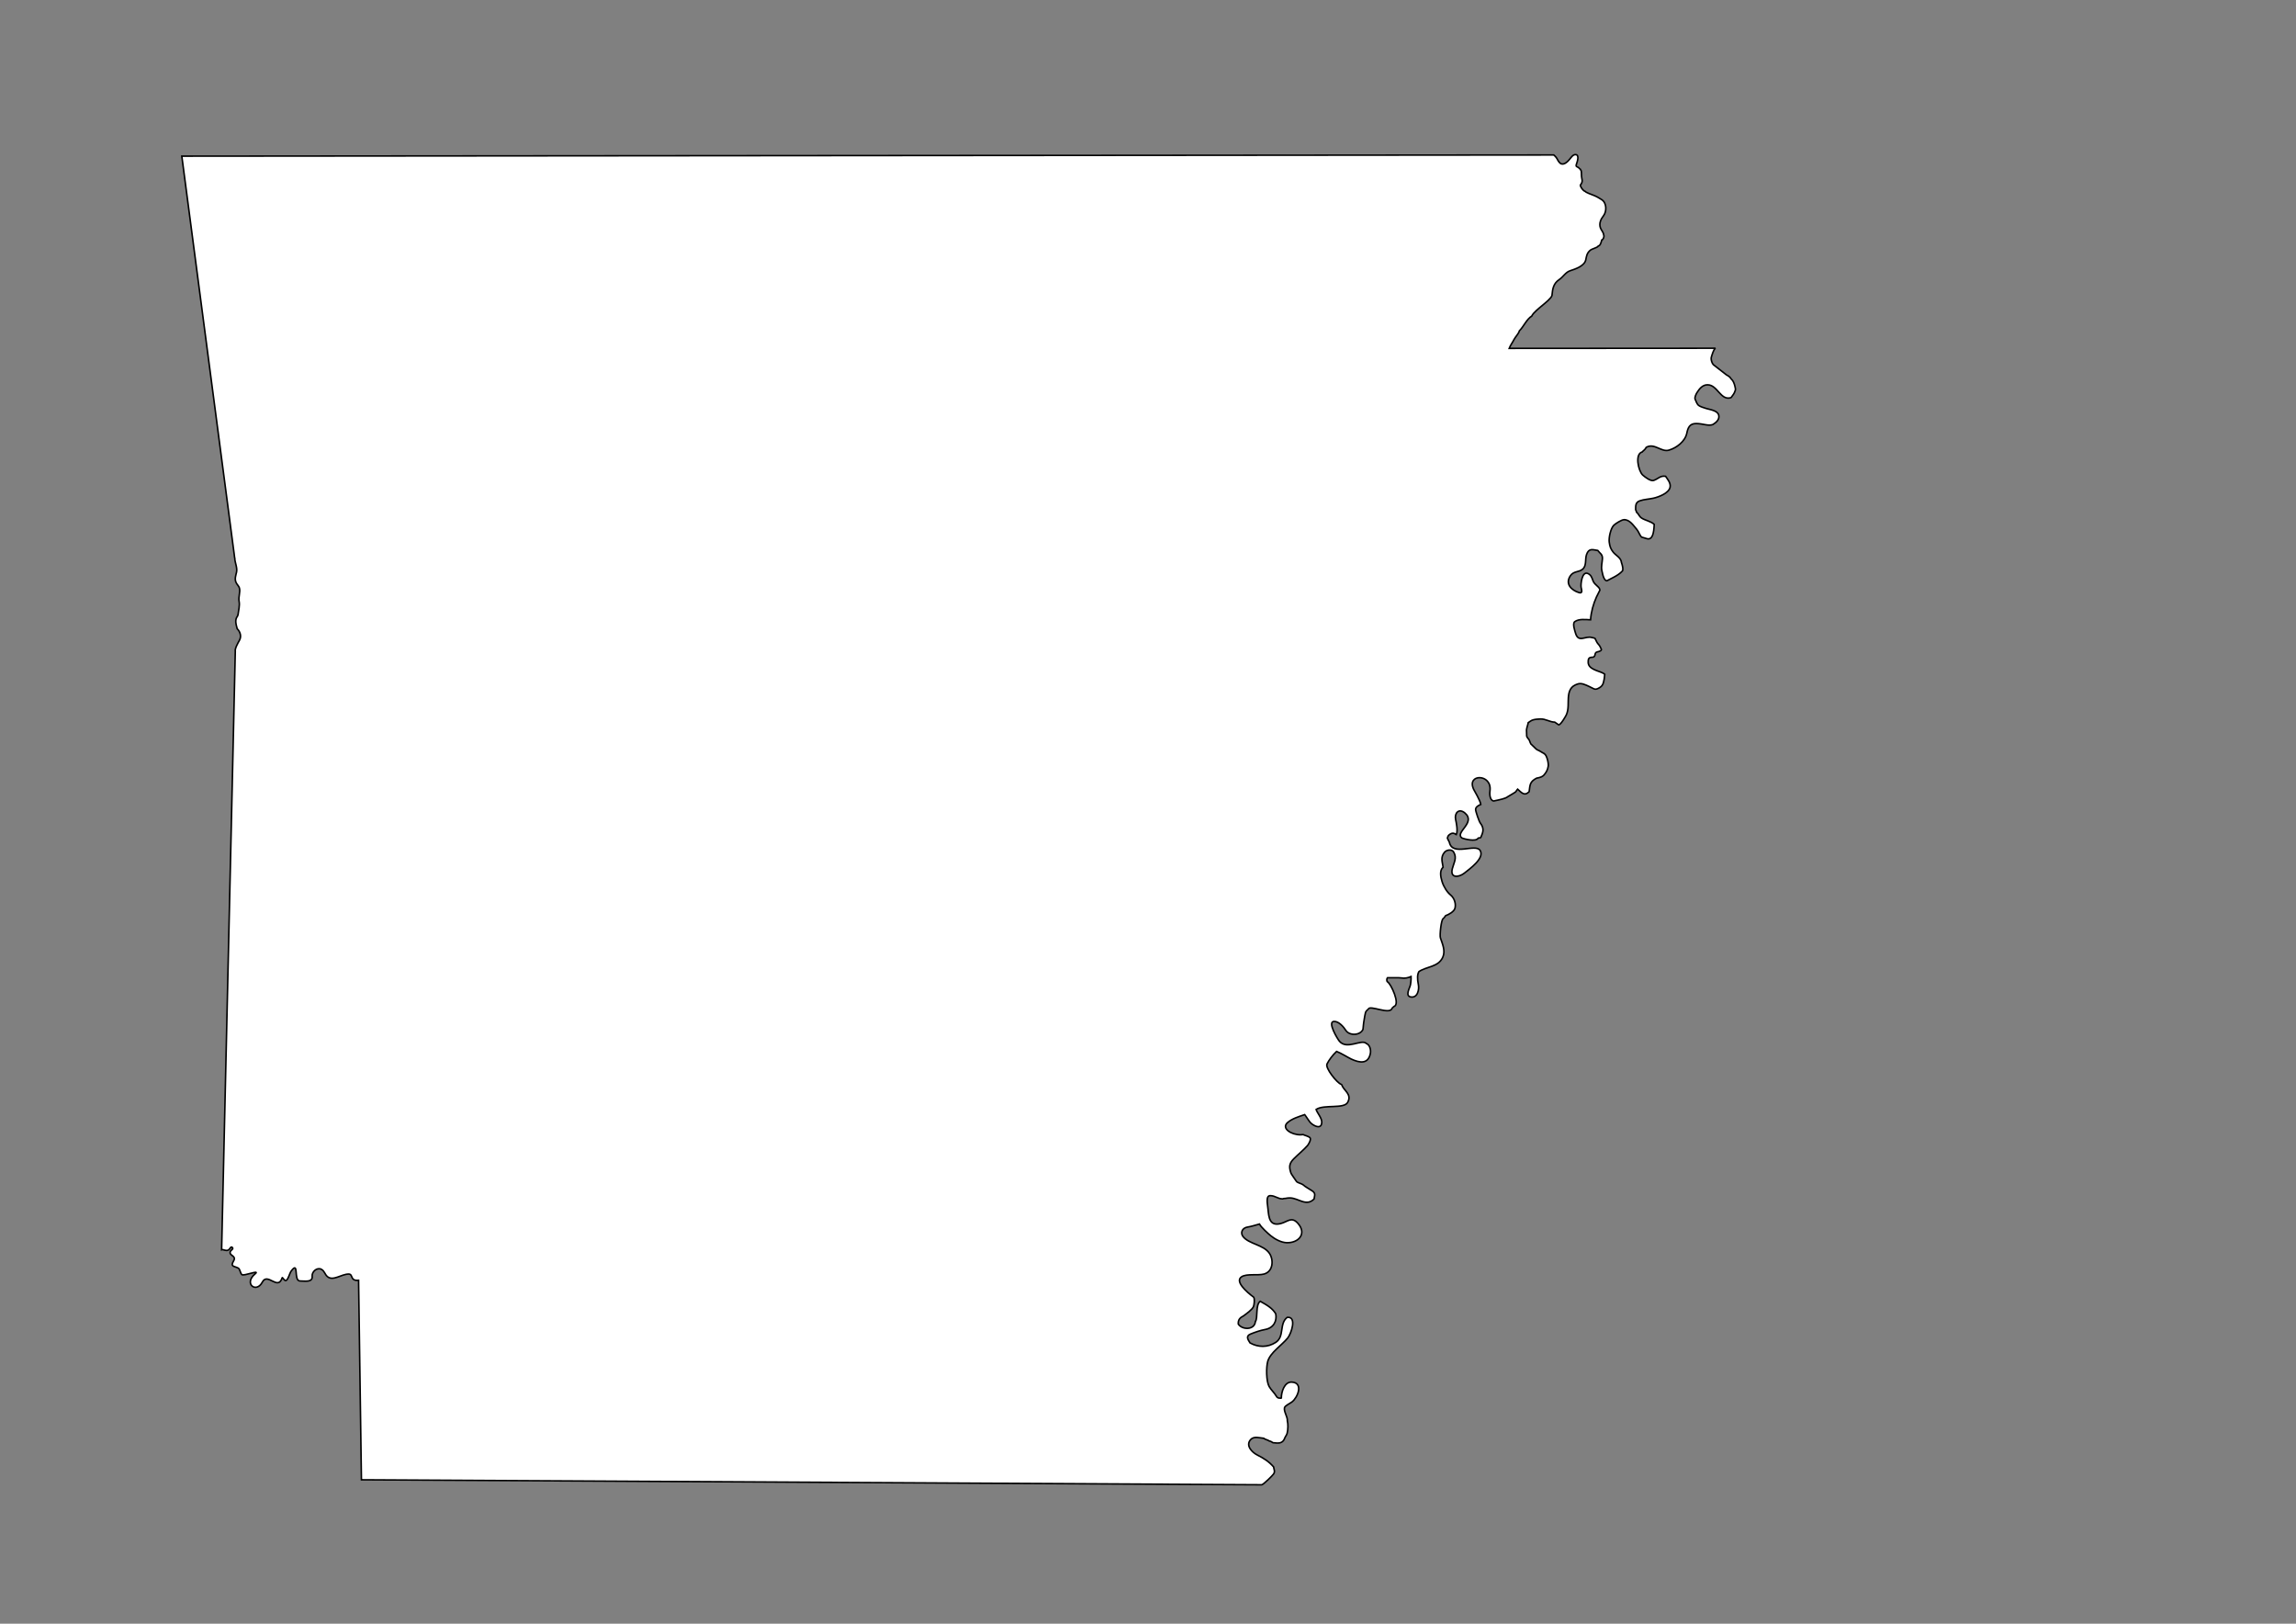 <?xml version="1.0" encoding="UTF-8"?>
<!DOCTYPE svg PUBLIC "-//W3C//DTD SVG 1.1//EN" "http://www.w3.org/Graphics/SVG/1.1/DTD/svg11.dtd">
<!-- Creator: CorelDRAW -->
<svg xmlns="http://www.w3.org/2000/svg" xml:space="preserve" width="297mm" height="210mm" style="shape-rendering:geometricPrecision; text-rendering:geometricPrecision; image-rendering:optimizeQuality; fill-rule:evenodd; clip-rule:evenodd"
viewBox="0 0 297 210"
 xmlns:xlink="http://www.w3.org/1999/xlink">
 <rect x="0" y="0" width="297" height="210" fill="#808080" stroke="none"/>
 <defs>
  <style type="text/css">
   <![CDATA[
    .str2 {stroke:#2F3133;stroke-width:0.1}
    .str1 {stroke:black;stroke-width:0.1;stroke-opacity:0.502}
    .str0 {stroke:black;stroke-width:0.2}
    .str3 {stroke:black;stroke-width:0.5}
    .fil5 {fill:none}
    .fil0 {fill:white}
    .fil2 {fill:#1F1A17;fill-rule:nonzero}
    .fil3 {fill:#C2C1C1;fill-rule:nonzero}
    .fil4 {fill:white;fill-rule:nonzero}
    .fil6 {fill:black;fill-rule:nonzero}
    .fil1 {fill:white;fill-rule:nonzero;fill-opacity:0.502}
   ]]>
  </style>
 </defs>
 <g id="Plan_x0020_1">
  <path class="fil0 str0" d="M197.477 95.195c0.03,0.167 0.281,0.401 0.347,0.539 0,0.012 0.162,0.436 0.195,0.477 0.028,0.035 0.57,0.548 0.608,0.586 0.076,0.077 0.159,0.157 0.26,0.195 0.31,0.117 0.597,0.358 0.846,0.456 0.041,0.016 -0.02,0.029 0.022,0.043 0.334,0.119 0.576,1.242 0.521,1.584 -0.08,0.498 -0.244,0.812 -0.586,1.194 -0.195,0.217 -0.547,0.306 -0.928,0.375 -0.863,0.457 -0.845,0.835 -0.958,1.747 -0.623,0.623 -0.998,0.106 -1.49,-0.327 -0.093,0.103 -0.166,0.206 -0.204,0.289 -0.058,0.127 -0.983,0.609 -1.085,0.694 -0.28,0.236 -1.013,0.385 -1.807,0.55 -0.327,-0.033 -0.584,-0.514 -0.48,-1.323 0.286,-2.235 -3.091,-2.228 -2.106,-0.175 0.114,0.236 0.826,1.393 0.919,1.94 -0.403,0.166 -0.671,0.374 -0.671,0.657 0,0.252 0.44,1.54 0.608,1.758 0.547,0.711 0.345,1.201 0.065,1.845 -0.05,0.116 -0.307,0.024 -0.369,0.13 -0.261,0.45 -1.767,0.104 -2.105,-0.065 -0.894,-0.744 1.905,-1.969 0.406,-3.223 -0.773,-0.647 -1.368,0.023 -1.193,0.842 0.091,0.425 0.313,1.46 0.091,1.95 -0.318,-0.2 -0.567,-0.274 -0.974,0.083 -0.078,0.068 -0.136,0.196 -0.182,0.366 0.038,0.155 0.248,0.499 0.258,0.549 0.382,1.871 3.388,0.106 3.978,1.065 0.618,1.005 -1.4,2.416 -2.036,2.925 -0.7,0.56 -1.887,0.703 -1.556,-0.585 0.202,-0.785 0.629,-1.367 0.164,-2.141 -0.246,-0.411 -0.918,-0.28 -1.182,0.035 -0.567,0.676 -0.248,1.306 -0.182,1.931 -0.462,0.432 -0.339,1.199 -0.13,1.866 0.205,0.657 0.654,1.37 1.085,1.714 0.571,0.456 0.738,1.277 0.564,1.779 -0.138,0.398 -0.776,0.757 -1.15,0.89 -0.043,0.015 -0.057,0.033 -0.087,0.065 -0.034,0.036 -0.03,0.073 -0.065,0.108 -0.033,0.034 -0.15,0.199 -0.195,0.217 -0.267,0.107 -0.478,2.161 -0.369,2.495 0.251,0.769 0.685,1.666 0.304,2.517 -0.566,1.262 -2.059,1.169 -3.075,1.843 -0.231,0.351 -0.224,0.994 -0.08,1.678 0.133,0.634 -0.093,1.785 -1.006,1.603 -0.695,-0.139 -0.15,-1.089 -0.047,-1.451 0.068,-0.237 0.127,-0.828 0.109,-1.184 -0.404,0.174 -0.846,0.264 -1.26,0.179 -0.207,-0.042 -1.446,-0.022 -1.758,-0.022 -0.014,0 -0.029,0 -0.043,0 -0.029,0 0.003,0.05 -0.022,0.065 -0.074,0.046 -0.06,0.32 -0.022,0.391 0.019,0.036 0.001,0.047 0.043,0.065 0.426,0.182 1.724,2.935 0.846,3.19 -0.039,0.011 -0.019,0.011 -0.043,0.043 -0.04,0.055 -0.175,0.132 -0.195,0.195 -0.285,0.896 -2.892,-0.474 -3.081,0.108 -0.016,0.048 -0.14,0.112 -0.174,0.152 -0.025,0.03 -0.05,0.089 -0.087,0.108 -0.154,0.084 -0.261,1.142 -0.326,1.432 -0.025,0.11 -0.057,0.519 -0.097,0.921 -0.358,0.81 -1.758,0.85 -2.221,0.134 -0.302,-0.468 -0.893,-1.158 -1.509,-1.158 -0.951,0 0.45,2.297 0.69,2.574 0.984,1.137 2.854,-0.34 3.475,0.281 0.464,0.185 0.611,0.85 0.515,1.31 -0.291,1.391 -1.388,1.204 -2.469,0.702 -0.363,-0.169 -1.313,-0.763 -1.897,-0.989 -0.531,0.495 -1.002,1.139 -1.239,1.627 -0.253,0.523 1.291,2.449 1.823,2.626 0.048,0.016 0.093,0.06 0.108,0.108 0.223,0.716 1.332,1.159 0.738,2.235 -0.48,0.87 -3.065,0.235 -4.08,0.911 0.131,0.433 0.751,1.103 0.732,1.67 -0.023,0.675 -0.509,0.643 -0.971,0.398 -0.561,-0.297 -0.677,-0.614 -1.03,-1.111 -0.03,-0.043 -0.165,-0.27 -0.194,-0.295 -0.809,0.279 -1.638,0.522 -2.227,1.031 -0.854,0.738 0.482,1.603 1.693,1.584 0.233,-0.004 0.29,-0.064 0.434,0.022 0.112,0.066 0.552,0.151 0.759,0.347 0.228,0.215 -0.206,0.909 -0.304,1.02 -0.522,0.59 -1.202,1.137 -1.779,1.714 -0.63,0.63 -0.616,1.081 -0.369,1.845 0.043,0.133 0.462,0.707 0.727,1.099 0.171,0.177 0.681,0.279 0.827,0.408 0.356,0.317 0.799,0.532 1.193,0.796 0.496,0.331 0.3,0.611 0.246,1.053 -1.012,1.012 -1.995,-0.101 -3.087,-0.138 -0.201,-0.007 -0.403,0.017 -0.627,0.062 -0.102,0.021 -0.234,-0.013 -0.327,0.061 -0.69,0 -0.969,-0.418 -1.633,-0.418 -0.659,0 -0.292,1.344 -0.292,1.685 0.112,1.164 0.209,2.305 1.673,1.919 0.88,-0.232 1.391,-0.938 2.2,-0.023 1.193,1.348 0.081,2.556 -1.451,2.504 -0.715,-0.025 -1.502,-0.448 -2.047,-0.889 -0.363,-0.293 -1.278,-1.13 -1.474,-1.523 -0.41,0.12 -1.199,0.344 -1.438,0.371 -0.86,0.099 -1.033,0.798 -0.694,1.237 0.773,1.002 2.664,1.044 3.429,2.192 0.557,0.836 0.485,2.351 -0.716,2.669 -0.805,0.213 -2.216,-0.081 -2.886,0.347 -0.917,0.586 0.613,1.949 1.552,2.639 0.163,0.198 0.073,0.998 -0.019,1.218 -0.171,0.409 -0.914,0.923 -1.275,1.193 -0.484,0.25 -0.728,0.504 -0.69,1.076 0.515,0.772 2.111,0.78 2.211,-0.328 0.349,-0.465 -0.015,-2.155 0.623,-2.625 0.88,0.493 1.596,0.903 2.014,1.627 0.168,0.928 -0.268,1.829 -1.397,2.027 -0.584,0.102 -1.323,0.36 -1.872,0.585 -0.651,0.266 -0.323,0.723 -0.059,1.147 1.051,0.584 2.275,0.607 3.323,-0.07 1.167,-0.754 0.417,-2.41 1.486,-3.241 1.29,-0.128 0.516,2.119 0.059,2.679 -0.763,0.934 -2.216,1.848 -2.574,2.995 -0.222,0.79 -0.206,2.583 0.175,3.272 0.22,0.397 0.703,0.848 0.917,1.227 0.139,0.245 0.249,0.286 0.627,0.286l0.035 -0.035c0,-0.768 0.396,-2.086 1.334,-2.047 1.563,0.065 0.794,1.977 0.059,2.551 -0.252,0.197 -0.925,0.495 -0.983,0.76 -0.113,0.52 0.416,1.157 0.369,1.721 0.101,0.361 0.1,1.058 -0.027,1.579 -0.062,0.254 -0.223,0.402 -0.284,0.573 -0.297,0.841 -0.868,0.711 -1.544,0.655 -0.106,-0.082 -0.345,-0.211 -0.48,-0.222 -0.195,-0.151 -0.538,-0.187 -0.725,-0.351 -0.511,-0.042 -1.264,-0.312 -1.696,0.175 -0.686,0.773 0.211,1.662 0.866,1.989 0.821,0.411 1.5,0.839 2.106,1.533 0.04,0.32 0.232,0.59 0,0.924 -0.156,0.226 -1.263,1.312 -1.521,1.392l0 0 -116.468 -0.646 0 0 -0.369 -25.799c-1.151,0.11 -0.666,-0.808 -1.282,-0.808 -0.94,0 -2.015,0.951 -2.749,0.329 -0.344,-0.292 -0.364,-0.713 -0.775,-0.94 -0.554,-0.306 -1.258,0.303 -1.198,0.893 0.084,0.835 -0.973,0.611 -1.575,0.611 -0.877,0 -0.082,-2.688 -1.128,-1.292 -0.24,0.32 -0.401,1.162 -0.705,1.246 -0.179,0.049 -0.438,-0.481 -0.47,-0.376 -0.542,1.746 -1.886,-0.735 -2.562,0.564 -0.782,1.505 -2.461,0.209 -0.94,-1.058 0.722,-0.601 -1.478,0.329 -1.716,0.094 -0.216,-0.214 -0.232,-0.729 -0.47,-0.846 -0.583,-0.287 -1.04,-0.163 -0.588,-0.94 0.39,-0.67 -0.579,-0.635 -0.447,-1.151 0.068,-0.264 0.503,-0.353 0.259,-0.588 -0.188,-0.18 -0.273,0.227 -0.517,0.352 -0.319,0.164 -0.642,-0.128 -0.851,-0.042l0 0 1.767 -77.395c-0.077,-0.361 0.363,-1.111 0.538,-1.427 0.284,-0.513 0.11,-1.095 -0.292,-1.498 -0.128,-0.512 -0.354,-1.128 0.035,-1.615 0.009,-0.07 0.029,-0.087 0.07,-0.164 0.067,-0.603 0.252,-1.176 0.14,-1.79 -0.102,-0.558 0.179,-1.174 0.047,-1.673 -0.083,-0.314 -0.358,-0.497 -0.468,-0.807 -0.159,-0.448 -0.001,-0.847 0.094,-1.275 0.126,-0.573 -0.234,-1.26 -0.234,-1.837 -0.042,-0.052 -0.029,-0.126 -0.035,-0.192l-6.814 -51.766 0 0 177.47 -0.153c0.251,0.219 0.365,0.355 0.515,0.655 0.08,0.159 0.274,0.432 0.445,0.491 0.438,0.152 0.883,-0.336 1.135,-0.643 0.174,-0.212 0.394,-0.55 0.702,-0.55 0.588,0 0.215,0.995 0.129,1.252 -0.117,0.345 0.102,0.291 0.281,0.433 0.075,0.06 0.166,0.188 0.234,0.222 0.025,0.1 0.11,0.12 0.117,0.257 0.007,0.154 0.038,0.3 0.023,0.456 0,0.596 0.282,0.794 -0.14,1.322 0,0.249 0.351,0.743 0.608,0.807 0.109,0.153 0.892,0.438 1.1,0.515 0.366,0.136 0.731,0.354 1.053,0.562 0.654,0.422 0.672,1.519 0.222,2.094 -0.324,0.414 -0.587,0.953 -0.398,1.533 0.108,0.333 0.398,0.553 0.433,0.948 0.105,0.175 -0.06,0.606 -0.257,0.655 -0.049,0.197 -0.165,0.723 -0.433,0.76 -0.197,0.277 -0.805,0.323 -1.1,0.597 -0.384,0.356 -0.428,0.7 -0.526,1.182 -0.167,0.818 -1.339,1.199 -2.059,1.439 -0.547,0.182 -0.902,0.808 -1.357,1.111 -0.773,0.516 -0.877,1.187 -0.959,2.071 -0.068,0.344 -0.933,1.025 -1.217,1.264 -0.358,0.3 -1.22,0.977 -1.392,1.392 -0.672,0.419 -1.059,1.375 -1.615,1.931 -0.034,0.278 -0.537,0.813 -0.679,1.1 -0.198,0.402 -0.466,0.734 -0.633,1.158l26.694 -0.018 0 0c-0.255,0.114 -0.467,0.908 -0.542,1.15 -0.092,0.296 0.099,0.912 0.369,1.063 0.098,0.055 1.215,0.965 1.367,1.063 0.101,0.066 0.182,0.157 0.282,0.217 0.039,0.024 0.076,0.02 0.108,0.043 0.194,0.137 0.219,0.154 0.282,0.217 0.062,0.062 0.101,0.183 0.174,0.239 0.091,0.07 0.198,0.212 0.239,0.304 0.024,0.055 0.044,0.068 0.065,0.13 0.045,0.137 0.135,0.307 0.152,0.456 0.018,0.161 0.12,0.37 0.065,0.542 -0.159,0.499 -0.284,0.566 -0.499,0.89 -0.031,0.047 -0.055,0.072 -0.108,0.087 -1.32,0.378 -1.691,-1.671 -2.995,-1.671 -0.641,0 -1.054,0.515 -1.367,1.02 -0.115,0.187 -0.317,0.607 -0.239,0.825 0.087,0.243 0.284,0.685 0.434,0.803 0.222,0.176 0.667,0.31 0.998,0.412 0.471,0.146 1.487,0.259 1.627,0.868 0.121,0.527 -0.269,0.909 -0.755,1.208 -0.613,0.231 -1.243,-0.126 -2.178,-0.126 -0.823,0 -1.048,0.528 -1.193,1.24 -0.218,1.065 -1.308,1.902 -2.317,2.2 -0.992,0.293 -1.879,-0.968 -2.937,-0.363 -0.103,0.207 -0.204,0.305 -0.374,0.456 -0.035,0.028 -0.138,0.091 -0.152,0.14 -0.985,0.282 -0.481,2.478 0.07,2.983 0.268,0.246 1.032,0.834 1.416,0.702 0.609,-0.21 0.832,-0.639 1.544,-0.538 0.259,0.389 0.684,0.857 0.585,1.404 -0.141,0.779 -1.482,1.279 -2.141,1.427 -0.575,0.13 -1.213,0.148 -1.767,0.339 -0.565,0.196 -0.55,0.61 -0.55,1.147 0.041,0.1 0.106,0.237 0.129,0.339 0.223,0.159 0.327,0.515 0.597,0.714 0.442,0.325 1.252,0.44 1.679,0.85 -0.051,1.13 -0.212,2.035 -0.943,1.848 -0.226,-0.058 -0.463,-0.134 -0.706,-0.208 -0.215,-0.216 -0.375,-0.728 -0.615,-1.004 -0.442,-0.51 -0.922,-1.28 -1.661,-1.24 -0.315,0.017 -1.079,0.494 -1.31,0.725 -0.396,0.396 -0.661,1.595 -0.585,2.164 0.073,0.548 0.171,0.882 0.526,1.322 0.337,0.417 1.002,0.705 1.053,1.322 0.145,0.422 0.234,0.83 0.153,1.069 -0.32,0.367 -0.795,0.654 -1.195,0.861 -0.279,0.144 -0.557,0.288 -0.836,0.432 -0.263,0.006 -0.489,-0.4 -0.661,-1.345 -0.097,-0.534 0.053,-0.993 0.082,-1.521 0.031,-0.567 -0.352,-0.694 -0.608,-1.053 -0.645,-0.091 -1.152,-0.343 -1.451,0.538 -0.207,0.609 0.031,1.431 -0.503,1.884 -0.511,0.433 -1.167,0.211 -1.603,0.877 -0.683,1.043 0.164,1.854 1.135,2.153 0.537,0.165 0.316,-0.409 0.269,-0.69 -0.068,-0.409 0.118,-2.122 0.877,-1.778 0.436,0.197 0.517,0.555 0.667,0.948 0.216,0.568 0.876,0.764 0.886,1.202 -0.168,0.331 -0.344,0.662 -0.446,0.892 -0.405,0.913 -0.691,1.914 -0.762,2.942 -0.689,-0.029 -1.506,-0.145 -2.041,0.241 -0.327,0.236 0.01,1.177 0.094,1.474 0.372,1.317 1.294,0.33 2.083,0.573 0.064,0.02 0.363,0.058 0.444,0.126 0.149,0.342 0.306,0.627 0.444,0.763 0.152,0.151 0.296,0.444 0.388,0.679 -0.006,0.051 -0.088,0.154 -0.153,0.163 -0.04,0.079 -0.413,0.112 -0.526,0.187 -0.256,0.17 -0.034,0.643 -0.538,0.643 -0.464,0 -0.503,0.249 -0.503,0.655 0.025,0.922 1.346,1.08 1.966,1.416 0.03,0.016 0.153,0.104 0.179,0.125 -0.025,0.281 -0.053,0.505 -0.074,0.623 -0.115,0.625 -0.206,0.878 -0.629,1.128 -0.599,0.354 -0.635,0.132 -1.324,-0.174 -0.482,-0.214 -0.997,-0.5 -1.519,-0.304 -0.314,0.118 -0.721,0.272 -0.977,0.846 -0.324,0.73 -0.117,1.795 -0.282,2.604 -0.096,0.473 -0.228,0.658 -0.477,1.063 -0.159,0.259 -0.463,0.72 -0.673,0.759l-0.518 -0.354c-0.623,0 -1.166,-0.43 -1.86,-0.409 -0.294,0.009 -0.654,0.037 -0.936,0.117 -0.301,0.086 -0.396,0.228 -0.632,0.363 -0.044,0.31 -0.194,0.604 -0.222,0.948l0.025 0.772 0 0z"/>
</g>
</svg>
